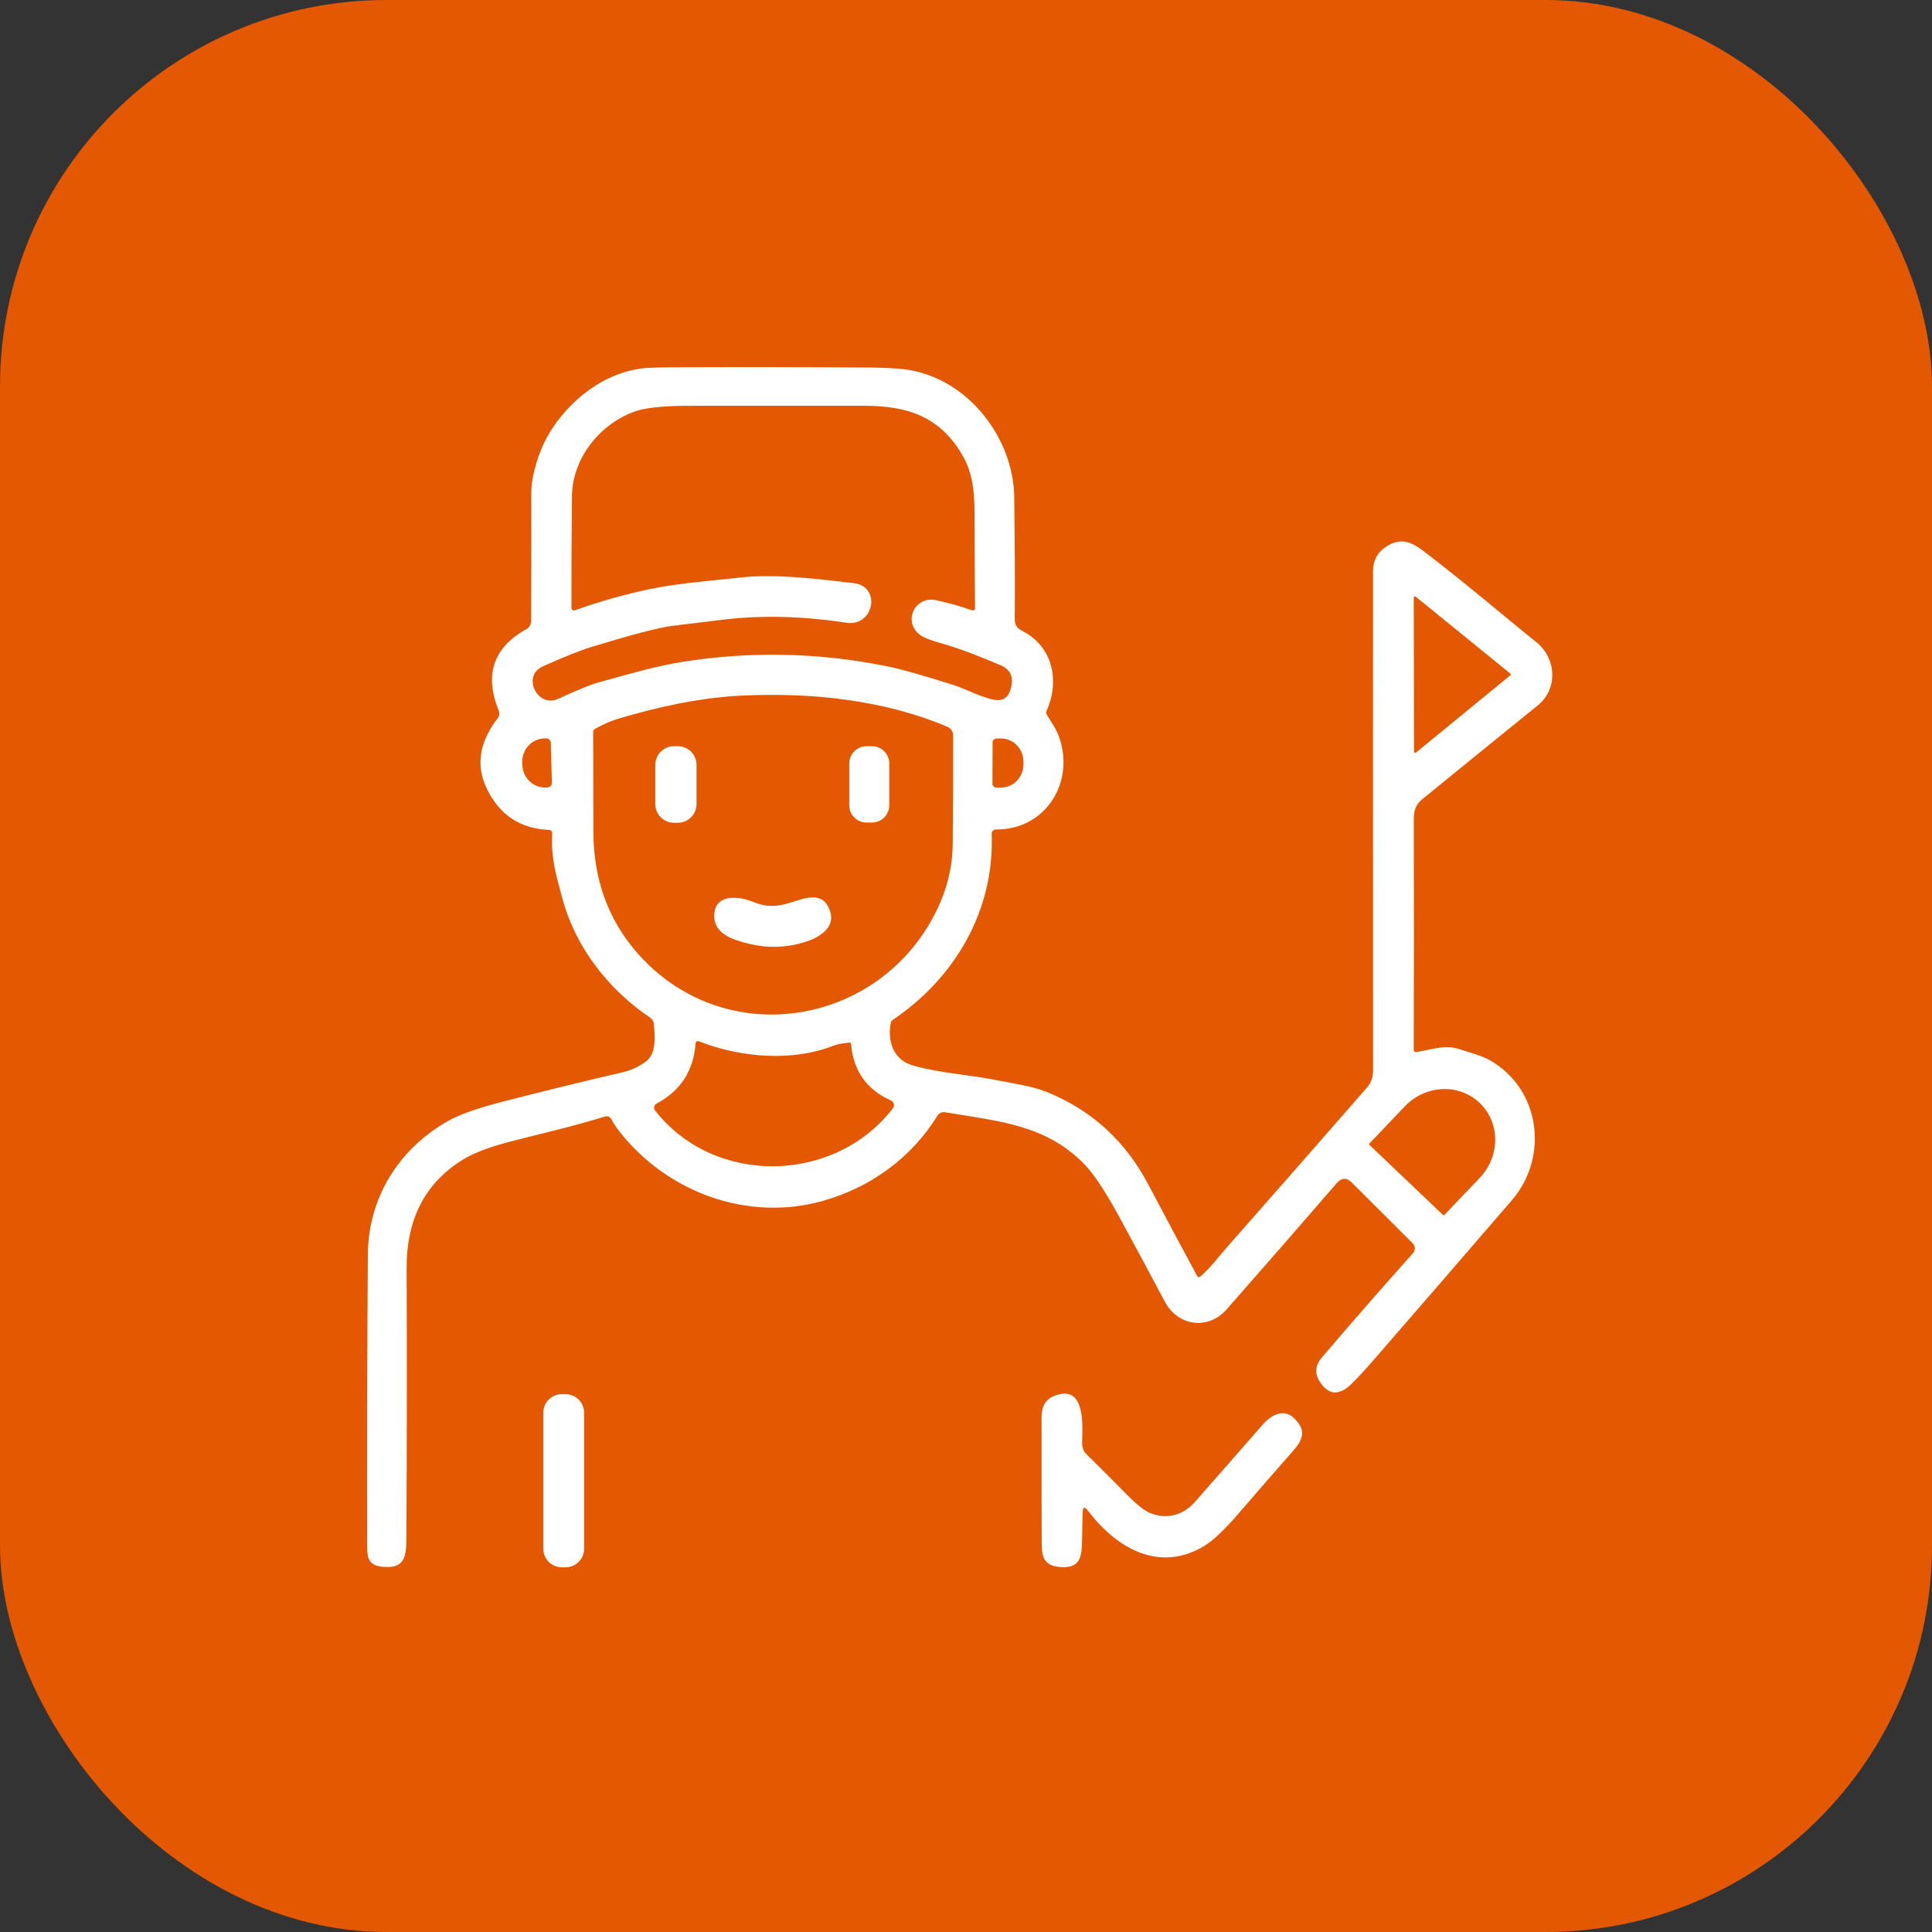 <svg width="100" height="100" viewBox="0 0 100 100" fill="none" xmlns="http://www.w3.org/2000/svg">
<rect x="0" y="0" width="100" height="100" fill="#333333" stroke="none"/>
<g clip-path="url(#clip0_430_50811)">
<rect width="100" height="100" fill="#E35800"/>
<path d="M51.551 42.932C51.521 42.932 51.492 42.938 51.465 42.949C51.437 42.96 51.412 42.977 51.392 42.998C51.371 43.02 51.355 43.045 51.344 43.073C51.333 43.1 51.328 43.13 51.329 43.16C51.482 47.083 49.461 50.599 46.213 52.787C46.158 52.825 46.121 52.882 46.108 52.947C45.929 53.861 46.226 54.806 47.147 55.113C47.688 55.293 48.591 55.467 49.856 55.635C50.557 55.728 51.181 55.828 51.726 55.936C52.559 56.101 53.423 56.216 54.181 56.52C56.497 57.458 58.247 59.052 59.433 61.303C60.276 62.901 61.122 64.486 61.97 66.056C61.977 66.069 61.987 66.08 61.999 66.089C62.011 66.097 62.025 66.103 62.039 66.106C62.054 66.108 62.068 66.107 62.083 66.103C62.097 66.099 62.11 66.092 62.121 66.082C62.647 65.631 63.126 64.99 63.483 64.586C65.903 61.839 68.317 59.086 70.724 56.327C70.972 56.041 71.07 55.784 71.07 55.38C71.064 41.742 71.063 33.134 71.068 29.556C71.069 28.995 71.312 28.564 71.797 28.263C72.504 27.825 73.036 28.032 73.683 28.524C76.111 30.38 78.23 32.218 79.489 33.21C80.561 34.054 80.666 35.646 79.585 36.52C77.593 38.131 75.604 39.745 73.621 41.364C73.262 41.658 73.177 41.964 73.177 42.451C73.186 46.423 73.185 50.389 73.175 54.348C73.175 54.363 73.179 54.378 73.185 54.392C73.191 54.406 73.201 54.418 73.212 54.428C73.223 54.438 73.237 54.445 73.251 54.45C73.266 54.454 73.281 54.455 73.296 54.453C74.068 54.348 74.752 54.051 75.506 54.295C76.034 54.468 76.639 54.614 77.089 54.864C79.741 56.346 80.185 59.885 78.256 62.122C75.9 64.855 73.539 67.584 71.173 70.308C70.445 71.145 69.962 71.653 69.722 71.832C69.205 72.219 68.75 72.137 68.359 71.588C68.035 71.133 68.053 70.694 68.414 70.27C69.93 68.491 71.504 66.688 73.136 64.863C73.199 64.792 73.233 64.7 73.23 64.606C73.228 64.511 73.189 64.422 73.123 64.355L69.978 61.216C69.703 60.941 69.44 60.951 69.186 61.244C67.283 63.443 65.388 65.616 63.502 67.761C62.534 68.865 60.97 68.656 60.282 67.357C59.523 65.926 58.756 64.499 57.982 63.075C57.255 61.737 56.653 60.816 56.177 60.314C54.173 58.199 51.643 58.032 48.935 57.573C48.752 57.542 48.611 57.605 48.514 57.761C47.164 59.936 45.064 61.464 42.581 62.161C38.698 63.25 34.551 61.722 32.079 58.586C31.898 58.356 31.75 58.134 31.638 57.921C31.608 57.865 31.56 57.821 31.501 57.797C31.442 57.773 31.377 57.77 31.316 57.789C29.669 58.306 28.019 58.671 26.352 59.105C25.3 59.381 24.501 59.688 23.953 60.026C22.006 61.229 21.037 63.103 21.047 65.646C21.066 70.316 21.062 74.985 21.034 79.654C21.029 80.603 20.919 81.209 19.805 81.096C19.119 81.026 19.006 80.703 19.004 80.073C18.993 75.029 19.005 69.985 19.04 64.942C19.061 61.985 20.645 59.464 23.188 58.024C23.771 57.695 24.672 57.372 25.891 57.056C27.968 56.519 30.05 56.007 32.139 55.522C32.658 55.402 33.032 55.237 33.433 54.941C33.993 54.53 33.888 53.633 33.85 53.043C33.845 52.967 33.823 52.892 33.785 52.826C33.747 52.759 33.694 52.702 33.63 52.66C31.489 51.21 29.792 49.037 29.113 46.52C28.792 45.329 28.506 44.404 28.583 43.135C28.585 43.113 28.582 43.09 28.574 43.069C28.567 43.047 28.555 43.028 28.54 43.011C28.525 42.994 28.507 42.98 28.486 42.971C28.466 42.961 28.444 42.956 28.421 42.955C26.949 42.898 25.881 42.202 25.218 40.866C24.546 39.507 24.901 38.303 25.777 37.148C25.814 37.1 25.837 37.042 25.845 36.981C25.853 36.921 25.845 36.859 25.822 36.803C25.051 34.923 25.534 33.505 27.271 32.549C27.419 32.467 27.494 32.3 27.495 32.047C27.502 29.87 27.504 27.693 27.5 25.515C27.5 24.599 27.888 23.378 28.346 22.569C29.374 20.756 31.322 19.201 33.474 19.047C33.792 19.023 34.388 19.01 35.26 19.007C38.534 18.994 41.808 18.999 45.081 19.024C45.567 19.028 46.052 19.049 46.536 19.086C49.899 19.342 52.463 22.53 52.498 25.75C52.53 28.459 52.538 30.527 52.523 31.953C52.517 32.327 52.589 32.485 52.936 32.667C54.502 33.479 54.863 35.254 54.166 36.808C54.154 36.836 54.148 36.867 54.15 36.897C54.152 36.927 54.161 36.957 54.177 36.983C54.412 37.374 54.681 37.75 54.822 38.154C55.651 40.509 54.108 42.957 51.551 42.932ZM47.638 32.876C46.705 32.205 47.335 30.819 48.467 31.067C49.101 31.208 49.72 31.382 50.324 31.59C50.34 31.596 50.358 31.597 50.375 31.595C50.392 31.593 50.409 31.586 50.423 31.576C50.437 31.566 50.449 31.552 50.456 31.537C50.464 31.521 50.468 31.504 50.468 31.487C50.452 29.795 50.442 28.105 50.438 26.415C50.435 25.38 50.318 24.464 49.865 23.652C48.709 21.586 47.019 21.006 44.743 21.002C41.695 20.999 38.649 21 35.604 21.004C34.337 21.006 33.43 21.101 32.884 21.289C31.083 21.912 29.624 23.699 29.604 25.68C29.584 27.629 29.576 29.558 29.579 31.468C29.579 31.489 29.584 31.509 29.594 31.528C29.604 31.547 29.617 31.563 29.635 31.575C29.652 31.587 29.672 31.594 29.692 31.597C29.713 31.6 29.735 31.597 29.754 31.59C31.02 31.138 32.306 30.773 33.613 30.496C35.07 30.188 36.775 30.064 38.361 29.889C40.126 29.693 42.23 29.953 44.19 30.184C45.643 30.355 45.23 32.451 43.81 32.233C41.566 31.89 39.453 31.835 37.47 32.069C36.577 32.175 35.683 32.283 34.79 32.395C34.117 32.48 32.721 32.844 30.604 33.489C30.055 33.655 29.22 33.989 28.098 34.49C26.985 34.987 27.822 36.658 28.882 36.175C29.884 35.718 30.556 35.442 30.897 35.346C32.358 34.94 33.882 34.49 35.307 34.261C38.848 33.696 42.388 33.772 45.927 34.489C46.634 34.633 47.782 34.957 49.371 35.462C49.952 35.648 50.643 36.026 51.35 36.199C51.889 36.331 52.216 36.124 52.331 35.581L52.348 35.505C52.457 34.992 52.269 34.633 51.784 34.43C50.807 34.02 49.775 33.592 48.711 33.293C48.171 33.141 47.813 33.002 47.638 32.876ZM73.282 30.887C73.273 30.879 73.261 30.874 73.249 30.873C73.236 30.871 73.224 30.873 73.213 30.879C73.202 30.884 73.192 30.892 73.186 30.903C73.179 30.913 73.175 30.925 73.175 30.938L73.188 38.898C73.188 38.911 73.192 38.923 73.199 38.933C73.205 38.944 73.215 38.952 73.226 38.957C73.237 38.963 73.25 38.965 73.262 38.963C73.274 38.962 73.286 38.957 73.296 38.949L78.169 34.96C78.177 34.954 78.183 34.946 78.187 34.938C78.191 34.929 78.194 34.919 78.194 34.91C78.194 34.9 78.191 34.89 78.187 34.882C78.183 34.873 78.177 34.865 78.169 34.859L73.282 30.887ZM48.463 47.158C49.018 46.03 49.301 44.878 49.312 43.701C49.331 41.789 49.338 39.907 49.333 38.056C49.333 37.964 49.305 37.873 49.254 37.796C49.203 37.719 49.13 37.658 49.045 37.622C45.743 36.216 41.95 35.834 38.397 36.004C36.232 36.107 34.04 36.592 31.97 37.21C31.593 37.323 31.198 37.498 30.786 37.735C30.761 37.749 30.74 37.77 30.726 37.795C30.711 37.82 30.703 37.849 30.703 37.878C30.705 39.598 30.708 41.321 30.713 43.045C30.719 45.482 31.46 47.556 32.935 49.267C37.41 54.46 45.504 53.176 48.463 47.158ZM28.566 40.513L28.51 38.449C28.509 38.418 28.502 38.387 28.489 38.358C28.476 38.33 28.457 38.304 28.435 38.282C28.412 38.261 28.385 38.244 28.355 38.233C28.326 38.222 28.295 38.217 28.264 38.218L28.168 38.22C28.014 38.224 27.863 38.259 27.723 38.324C27.583 38.389 27.456 38.481 27.351 38.596C27.245 38.712 27.163 38.847 27.108 38.995C27.054 39.144 27.028 39.302 27.032 39.46L27.036 39.584C27.04 39.743 27.075 39.9 27.138 40.045C27.201 40.19 27.29 40.321 27.402 40.43C27.514 40.539 27.645 40.625 27.789 40.682C27.933 40.739 28.085 40.766 28.239 40.761L28.335 40.757C28.398 40.755 28.458 40.729 28.501 40.683C28.544 40.637 28.568 40.576 28.566 40.513ZM51.376 38.432L51.369 40.556C51.369 40.611 51.391 40.665 51.43 40.704C51.469 40.743 51.522 40.765 51.577 40.765H51.816C52.122 40.766 52.416 40.64 52.633 40.414C52.85 40.188 52.973 39.882 52.974 39.562V39.434C52.975 39.276 52.945 39.118 52.888 38.972C52.83 38.825 52.746 38.692 52.639 38.58C52.532 38.467 52.405 38.378 52.265 38.317C52.125 38.256 51.975 38.224 51.824 38.224H51.585C51.53 38.224 51.477 38.245 51.437 38.285C51.398 38.324 51.376 38.377 51.376 38.432ZM33.906 57.477C36.982 61.411 43.2 61.284 46.217 57.364C46.241 57.333 46.258 57.296 46.266 57.256C46.274 57.217 46.273 57.176 46.263 57.137C46.253 57.098 46.234 57.062 46.208 57.031C46.182 57 46.15 56.975 46.113 56.959C44.859 56.398 44.171 55.427 44.051 54.045C44.046 53.985 44.014 53.958 43.953 53.964C43.579 54.004 43.322 54.052 43.185 54.107C41.015 54.977 38.305 54.74 36.164 53.893C36.147 53.886 36.129 53.883 36.11 53.885C36.092 53.886 36.074 53.892 36.059 53.902C36.043 53.912 36.03 53.925 36.021 53.941C36.011 53.956 36.005 53.974 36.004 53.992C35.906 55.413 35.232 56.457 33.982 57.124C33.951 57.14 33.925 57.162 33.904 57.19C33.883 57.217 33.869 57.249 33.862 57.282C33.855 57.316 33.855 57.351 33.863 57.385C33.87 57.418 33.885 57.45 33.906 57.477ZM70.886 59.263L74.688 62.883C74.699 62.893 74.713 62.899 74.727 62.898C74.742 62.898 74.755 62.892 74.765 62.881L76.594 60.962C76.848 60.696 77.049 60.384 77.186 60.045C77.323 59.706 77.393 59.346 77.392 58.986C77.391 58.626 77.32 58.273 77.181 57.946C77.043 57.62 76.84 57.327 76.585 57.084C76.07 56.594 75.373 56.338 74.647 56.372C73.921 56.406 73.225 56.727 72.713 57.265L70.884 59.186C70.874 59.196 70.868 59.21 70.869 59.225C70.869 59.239 70.875 59.253 70.886 59.263Z" fill="white"/>
<path d="M35.083 38.622H34.888C34.352 38.622 33.918 39.056 33.918 39.592V41.618C33.918 42.154 34.352 42.588 34.888 42.588H35.083C35.619 42.588 36.053 42.154 36.053 41.618V39.592C36.053 39.056 35.619 38.622 35.083 38.622Z" fill="white"/>
<path d="M45.134 38.624H44.852C44.358 38.624 43.957 39.025 43.957 39.519V41.68C43.957 42.174 44.358 42.575 44.852 42.575H45.134C45.628 42.575 46.029 42.174 46.029 41.68V39.519C46.029 39.025 45.628 38.624 45.134 38.624Z" fill="white"/>
<path d="M38.984 46.682C39.585 46.926 40.048 46.955 40.715 46.778C41.382 46.603 42.405 46.073 42.852 46.902C43.42 47.953 42.429 48.534 41.604 48.778C40.673 49.055 39.743 49.083 38.815 48.861C37.984 48.661 36.867 48.351 36.976 47.269C37.078 46.246 38.275 46.393 38.984 46.682Z" fill="white"/>
<path d="M29.273 72.162H29.082C28.551 72.162 28.121 72.591 28.121 73.122V80.163C28.121 80.694 28.551 81.124 29.082 81.124H29.273C29.804 81.124 30.234 80.694 30.234 80.163V73.122C30.234 72.591 29.804 72.162 29.273 72.162Z" fill="white"/>
<path d="M56.318 78.201C56.138 77.963 56.044 77.993 56.038 78.291C56.027 78.797 56.015 79.316 56.004 79.848C55.987 80.712 55.818 81.188 54.854 81.107C54.074 81.041 53.921 80.635 53.918 79.896C53.91 77.968 53.908 76.039 53.912 74.111C53.914 73.207 53.794 72.515 54.66 72.216C56.241 71.671 56.019 73.943 56.01 74.707C56.008 74.813 56.028 74.918 56.068 75.017C56.109 75.115 56.169 75.204 56.245 75.278C56.939 75.963 57.643 76.668 58.357 77.391C58.826 77.865 59.197 78.163 59.47 78.287C60.295 78.663 61.209 78.468 61.84 77.752C63.012 76.417 64.183 75.082 65.352 73.746C65.786 73.248 66.434 72.866 66.996 73.419C67.613 74.026 67.461 74.492 66.933 75.094C65.983 76.173 65.038 77.257 64.1 78.348C63.364 79.201 62.762 79.766 62.294 80.041C59.978 81.408 57.794 80.133 56.318 78.201Z" fill="white"/>
</g>
<defs>
<clipPath id="clip0_430_50811">
<rect width="100" height="100" rx="20" fill="white"/>
</clipPath>
</defs>
</svg>
